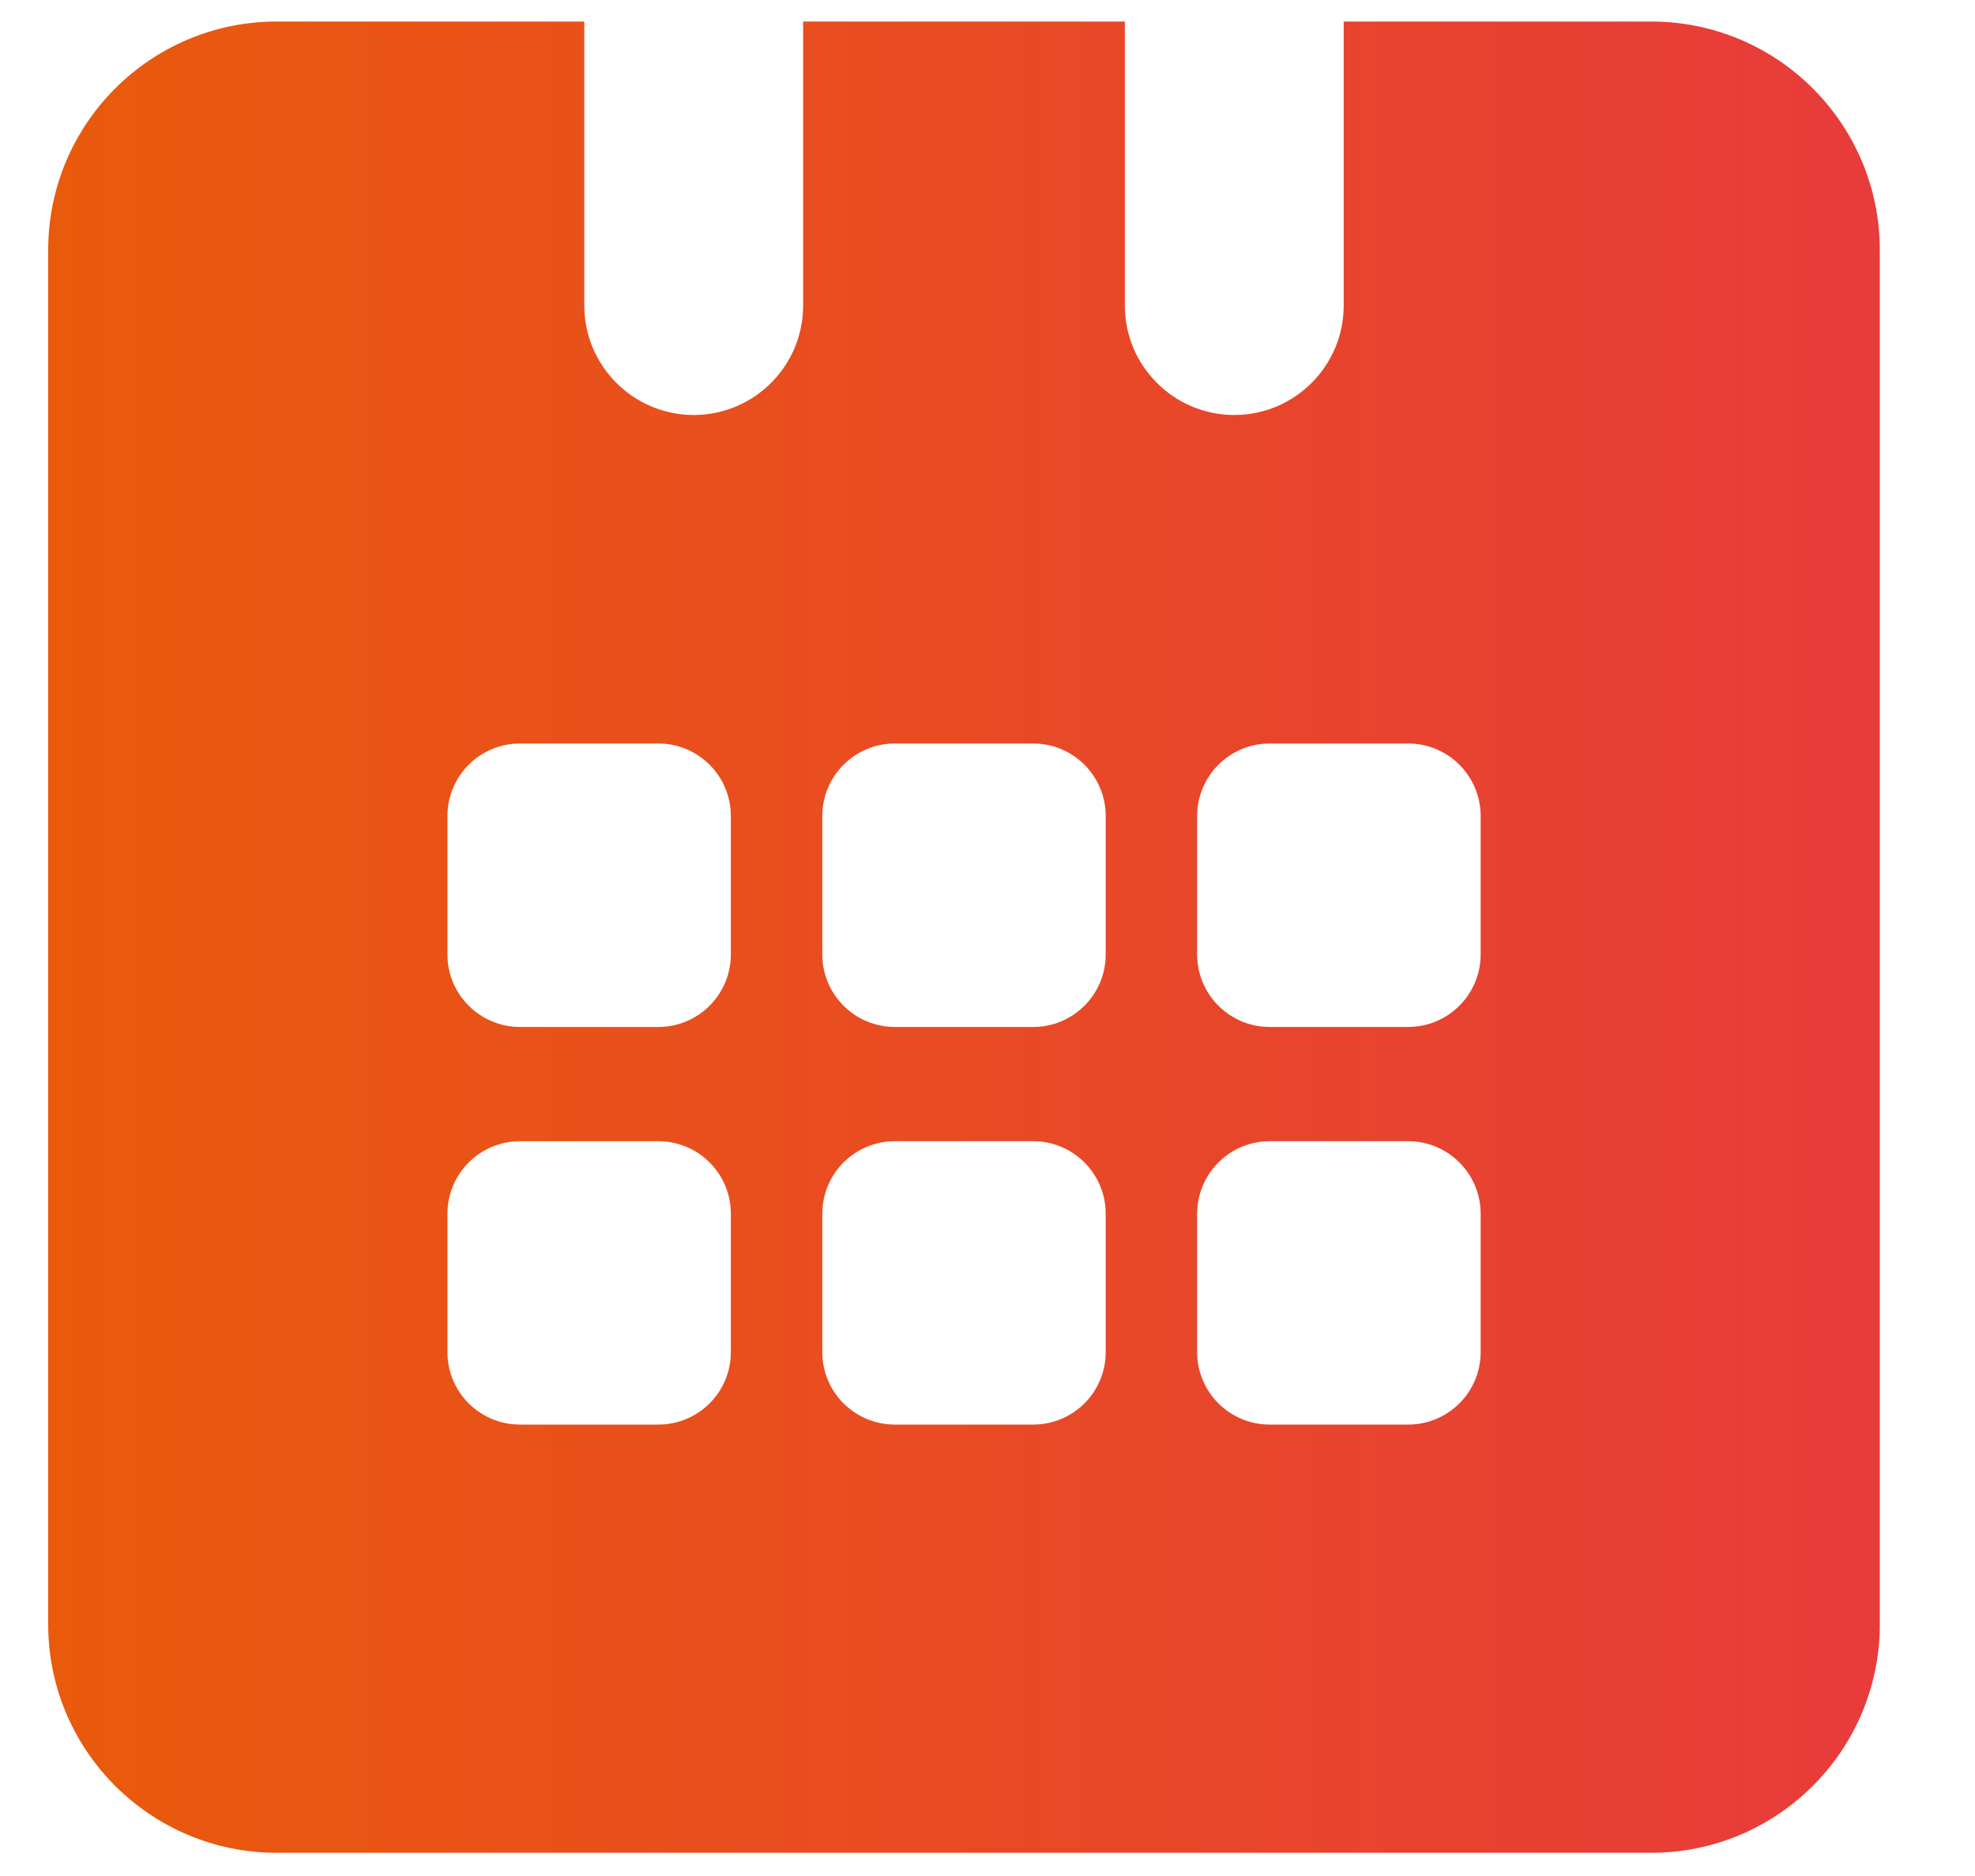<svg width="20" height="19" viewBox="0 0 20 19" fill="none" xmlns="http://www.w3.org/2000/svg">
<path d="M16.721 0.218H13.607V3.095C13.607 3.706 13.11 4.203 12.499 4.203C12.193 4.203 11.916 4.079 11.716 3.878C11.515 3.678 11.391 3.401 11.391 3.095V0.218H8.133V3.095C8.133 3.706 7.636 4.203 7.025 4.203C6.72 4.203 6.443 4.079 6.242 3.878C6.042 3.678 5.917 3.401 5.917 3.095V0.218H2.803C1.525 0.218 0.488 1.254 0.488 2.533V16.451C0.488 17.729 1.525 18.765 2.803 18.765H16.721C17.999 18.765 19.036 17.729 19.036 16.451V2.533C19.036 1.254 17.999 0.218 16.721 0.218ZM7.401 13.694C7.401 14.1 7.072 14.428 6.666 14.428H5.266C4.86 14.428 4.531 14.1 4.531 13.694V12.293C4.531 11.887 4.86 11.558 5.266 11.558H6.666C7.072 11.558 7.401 11.887 7.401 12.293V13.694ZM7.401 9.666C7.401 10.072 7.072 10.401 6.666 10.401H5.266C4.86 10.401 4.531 10.072 4.531 9.666V8.265C4.531 7.859 4.86 7.53 5.266 7.53H6.666C7.072 7.53 7.401 7.859 7.401 8.265V9.666ZM11.197 13.694C11.197 14.1 10.868 14.428 10.463 14.428H9.062C8.656 14.428 8.327 14.1 8.327 13.694V12.293C8.327 11.887 8.656 11.558 9.062 11.558H10.463C10.868 11.558 11.197 11.887 11.197 12.293V13.694ZM11.197 9.666C11.197 10.072 10.868 10.401 10.463 10.401H9.062C8.656 10.401 8.327 10.072 8.327 9.666V8.265C8.327 7.859 8.656 7.53 9.062 7.53H10.463C10.868 7.53 11.197 7.859 11.197 8.265V9.666ZM14.994 13.694C14.994 14.1 14.665 14.428 14.259 14.428H12.858C12.452 14.428 12.123 14.1 12.123 13.694V12.293C12.123 11.887 12.452 11.558 12.858 11.558H14.259C14.665 11.558 14.994 11.887 14.994 12.293V13.694ZM14.994 9.666C14.994 10.072 14.665 10.401 14.259 10.401H12.858C12.452 10.401 12.123 10.072 12.123 9.666V8.265C12.123 7.859 12.452 7.53 12.858 7.53H14.259C14.665 7.53 14.994 7.859 14.994 8.265V9.666Z" fill="url(#paint0_linear_2981_5760)"/>
<defs>
<linearGradient id="paint0_linear_2981_5760" x1="0.488" y1="9.492" x2="19.036" y2="9.492" gradientUnits="userSpaceOnUse">
<stop stop-color="#E95A0C"/>
<stop offset="1" stop-color="#E83B3B"/>
</linearGradient>
</defs>
</svg>
